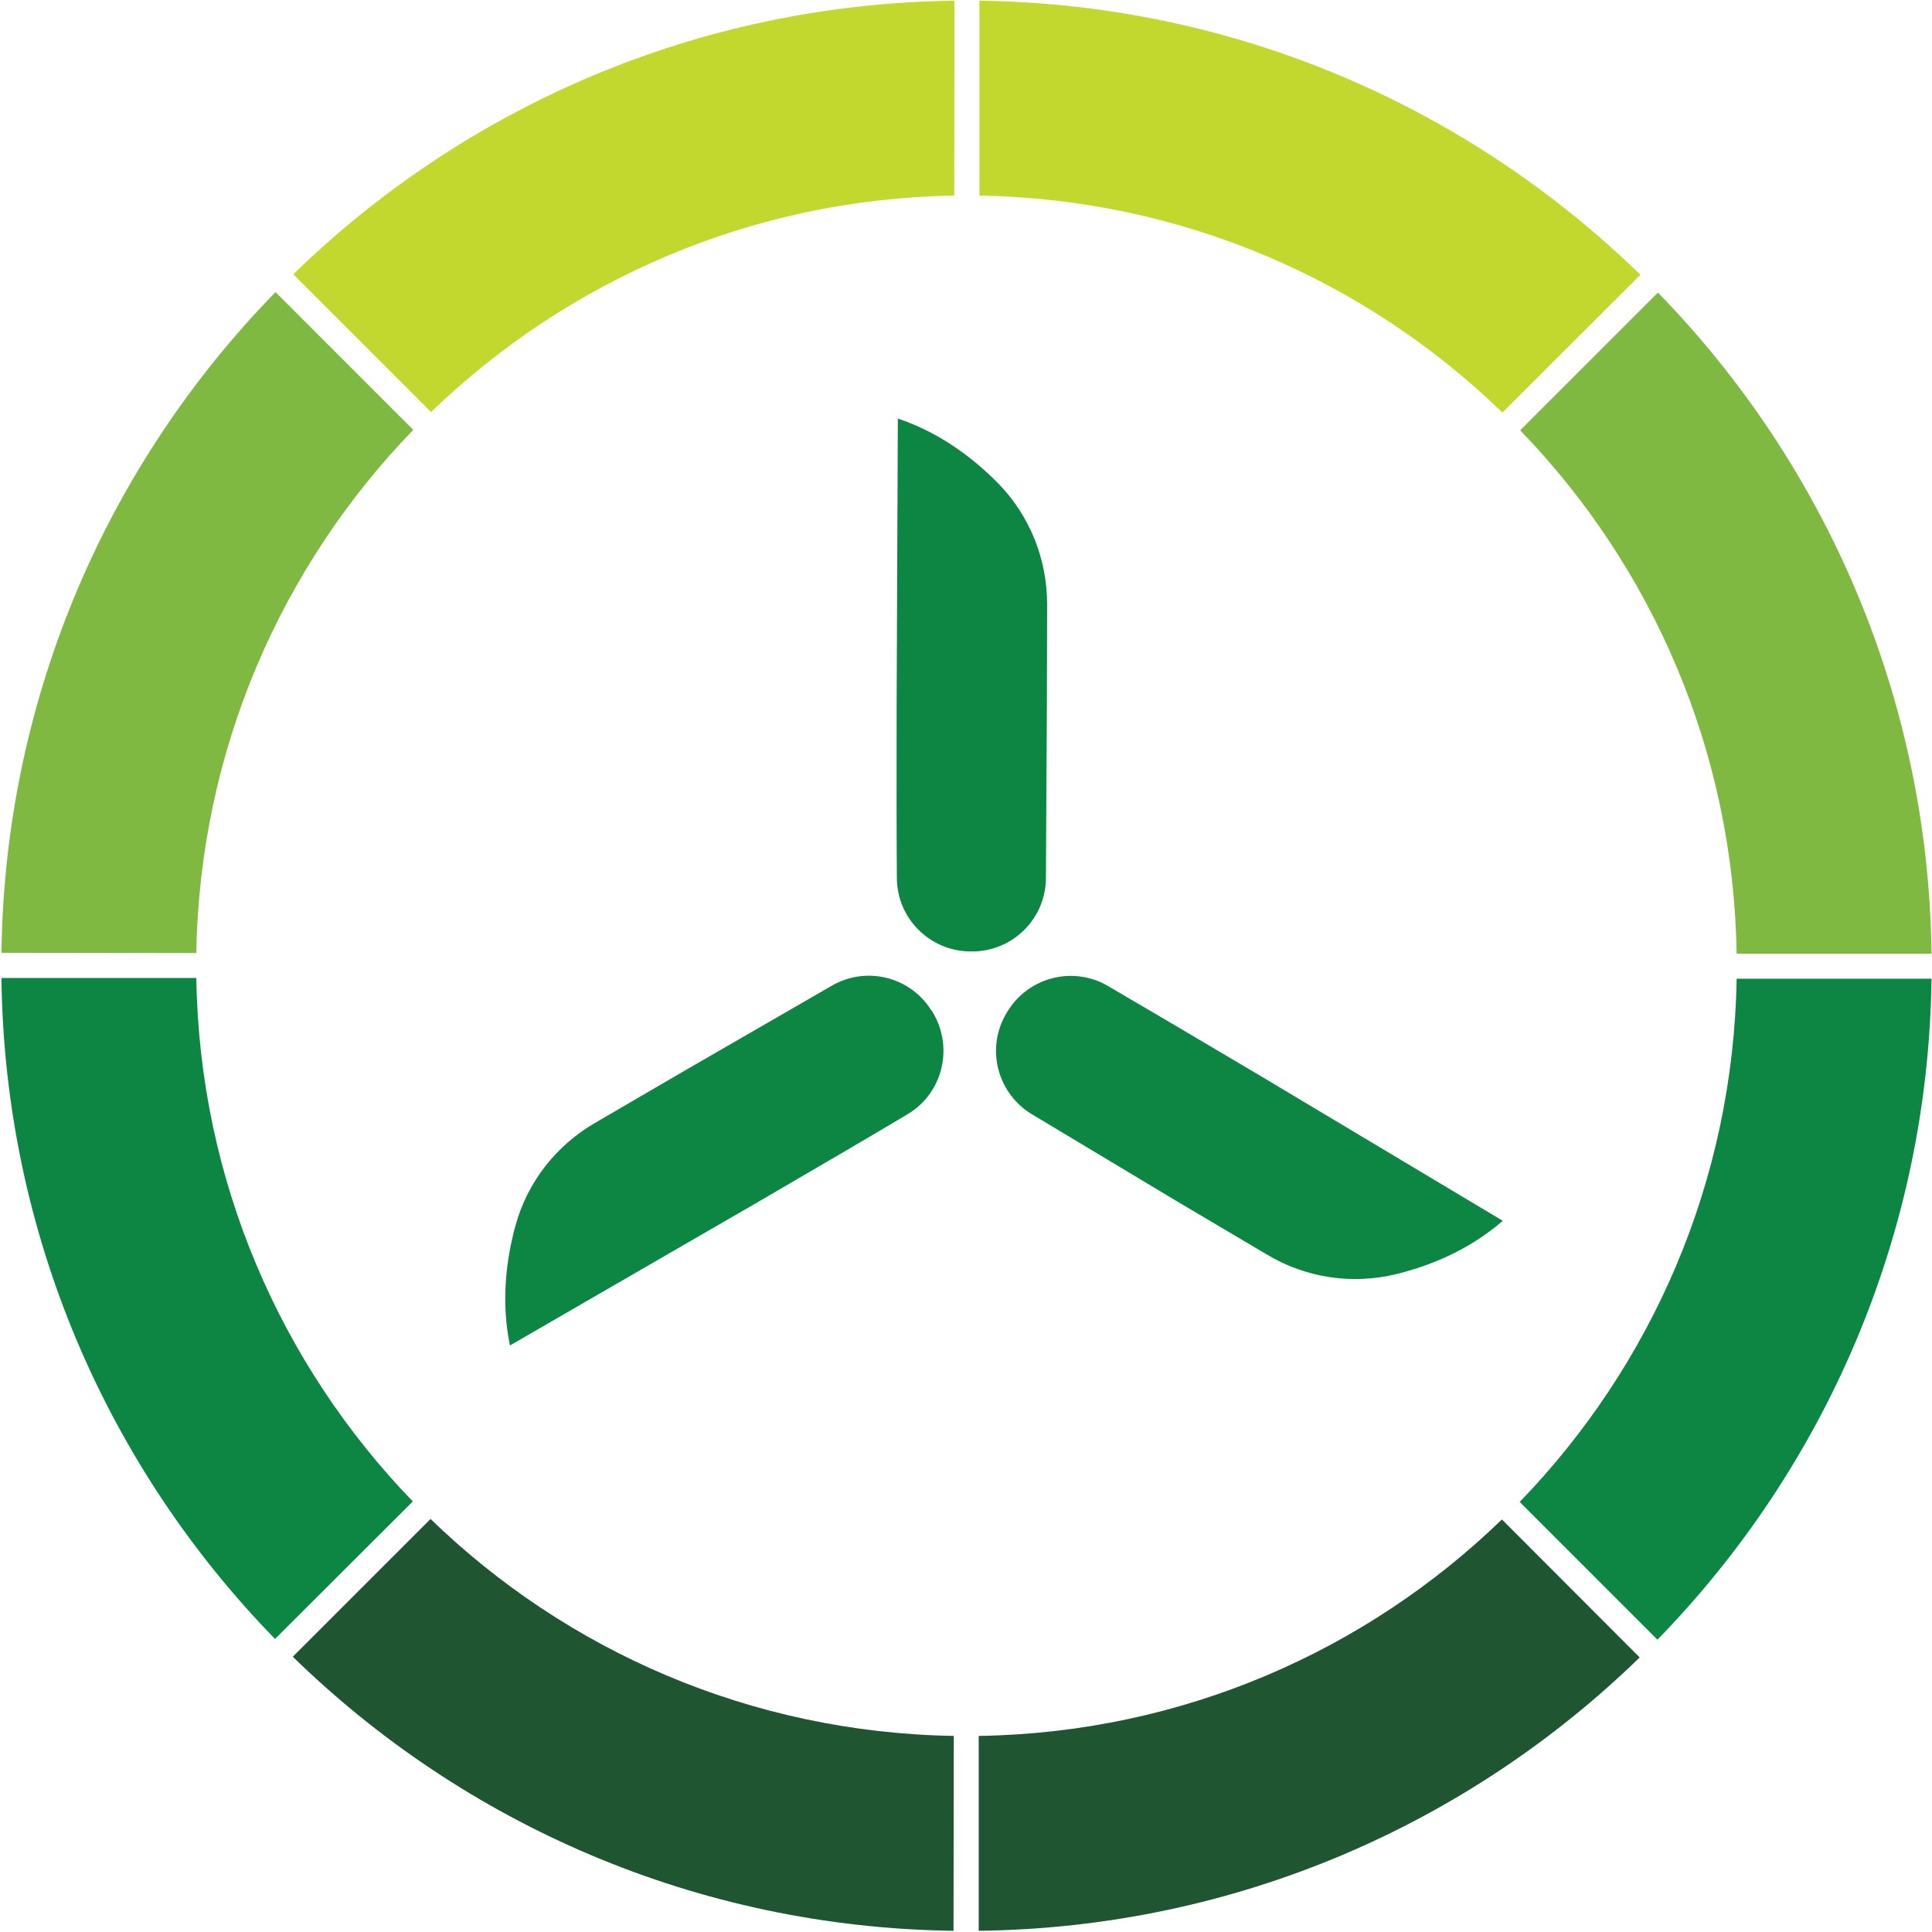 <svg xmlns="http://www.w3.org/2000/svg" viewBox="0 0 805 805" width="805" height="805">
    <g fill="#7fb942">
        <path d="m81.8 397.1l-81.2-0.1c1.4-107.1 44.7-204.1 114.2-275.3l57.4 57.4c-54.8 56.6-89 133.3-90.4 218z"/>
        <path d="m633.4 179.3l57.4-57.4c69.5 71.3 112.7 168.4 114 275.5h-81.2c-1.3-84.7-35.4-161.5-90.2-218.1z"/>
    </g>
    <g fill="#c3d82e">
        <path d="m179.6 171.7l-57.4-57.4c71.3-69.5 168.4-112.7 275.5-114l-0.1 81.2c-84.6 1.3-161.4 35.5-218 90.2z"/>
        <path d="m408.1 81.5v-81.2c107.1 1.4 204.1 44.7 275.4 114.2l-57.5 57.4c-56.5-54.8-133.2-89-217.9-90.4z"/>
    </g>
    <g fill="#0c8642">
        <path d="m804.8 407.8c-1.4 107.1-44.7 204.1-114.2 275.4l-57.4-57.4c54.8-56.6 89-133.3 90.4-218z"/>
        <path d="m172 625.6l-57.4 57.3c-69.5-71.3-112.7-168.3-114-275.4h81.2c1.3 84.7 35.4 161.4 90.2 218.1z"/>
    </g>
    <g fill="#1f5631">
        <path d="m625.8 633.1l57.4 57.5c-71.3 69.4-168.3 112.6-275.4 113.9v-81.2c84.7-1.3 161.4-35.4 218-90.2z"/>
        <path d="m397.4 723.3l-0.1 81.2c-107.1-1.4-204.1-44.7-275.3-114.2l57.4-57.4c56.6 54.9 133.3 89 218 90.4z"/>
    </g>
    <g fill="#0c8642">
        <path d="m346.6 410.7c14.2-8.2 32.3-3.9 41.2 9.9q0.2 0.2 0.4 0.5c9.4 14.7 4.9 34.3-10.1 43.2q-20.8 12.4-62.2 36.5l-103.4 59.8-0.1-0.4c-3.7-18.3-1.4-35.7 2.4-49.6 5-18.1 16.9-33.3 33.1-42.7l36.7-21.4z"/>
        <path d="m435.8 365.8c0 16.3-12.9 29.8-29.2 30.6q-0.3 0-0.7 0c-17.4 0.8-32.1-13-32.2-30.5q-0.2-24.2-0.1-72.1l0.5-119.4 0.3 0.1c17.7 6 31.6 16.8 41.7 27.1 13 13.4 20.2 31.4 20.2 50.1l-0.1 42.4z"/>
        <path d="m430 464.3c-14-8.4-19.1-26.3-11.4-40.8q0.1-0.2 0.3-0.5c8.2-15.4 27.6-21 42.7-12.2q20.9 12.2 62.1 36.6l102.5 61.3-0.3 0.2c-14.2 12.2-30.5 18.7-44.6 22.1-18.1 4.3-37.3 1.4-53.3-8.2l-36.5-21.6z"/>
    </g>
</svg>